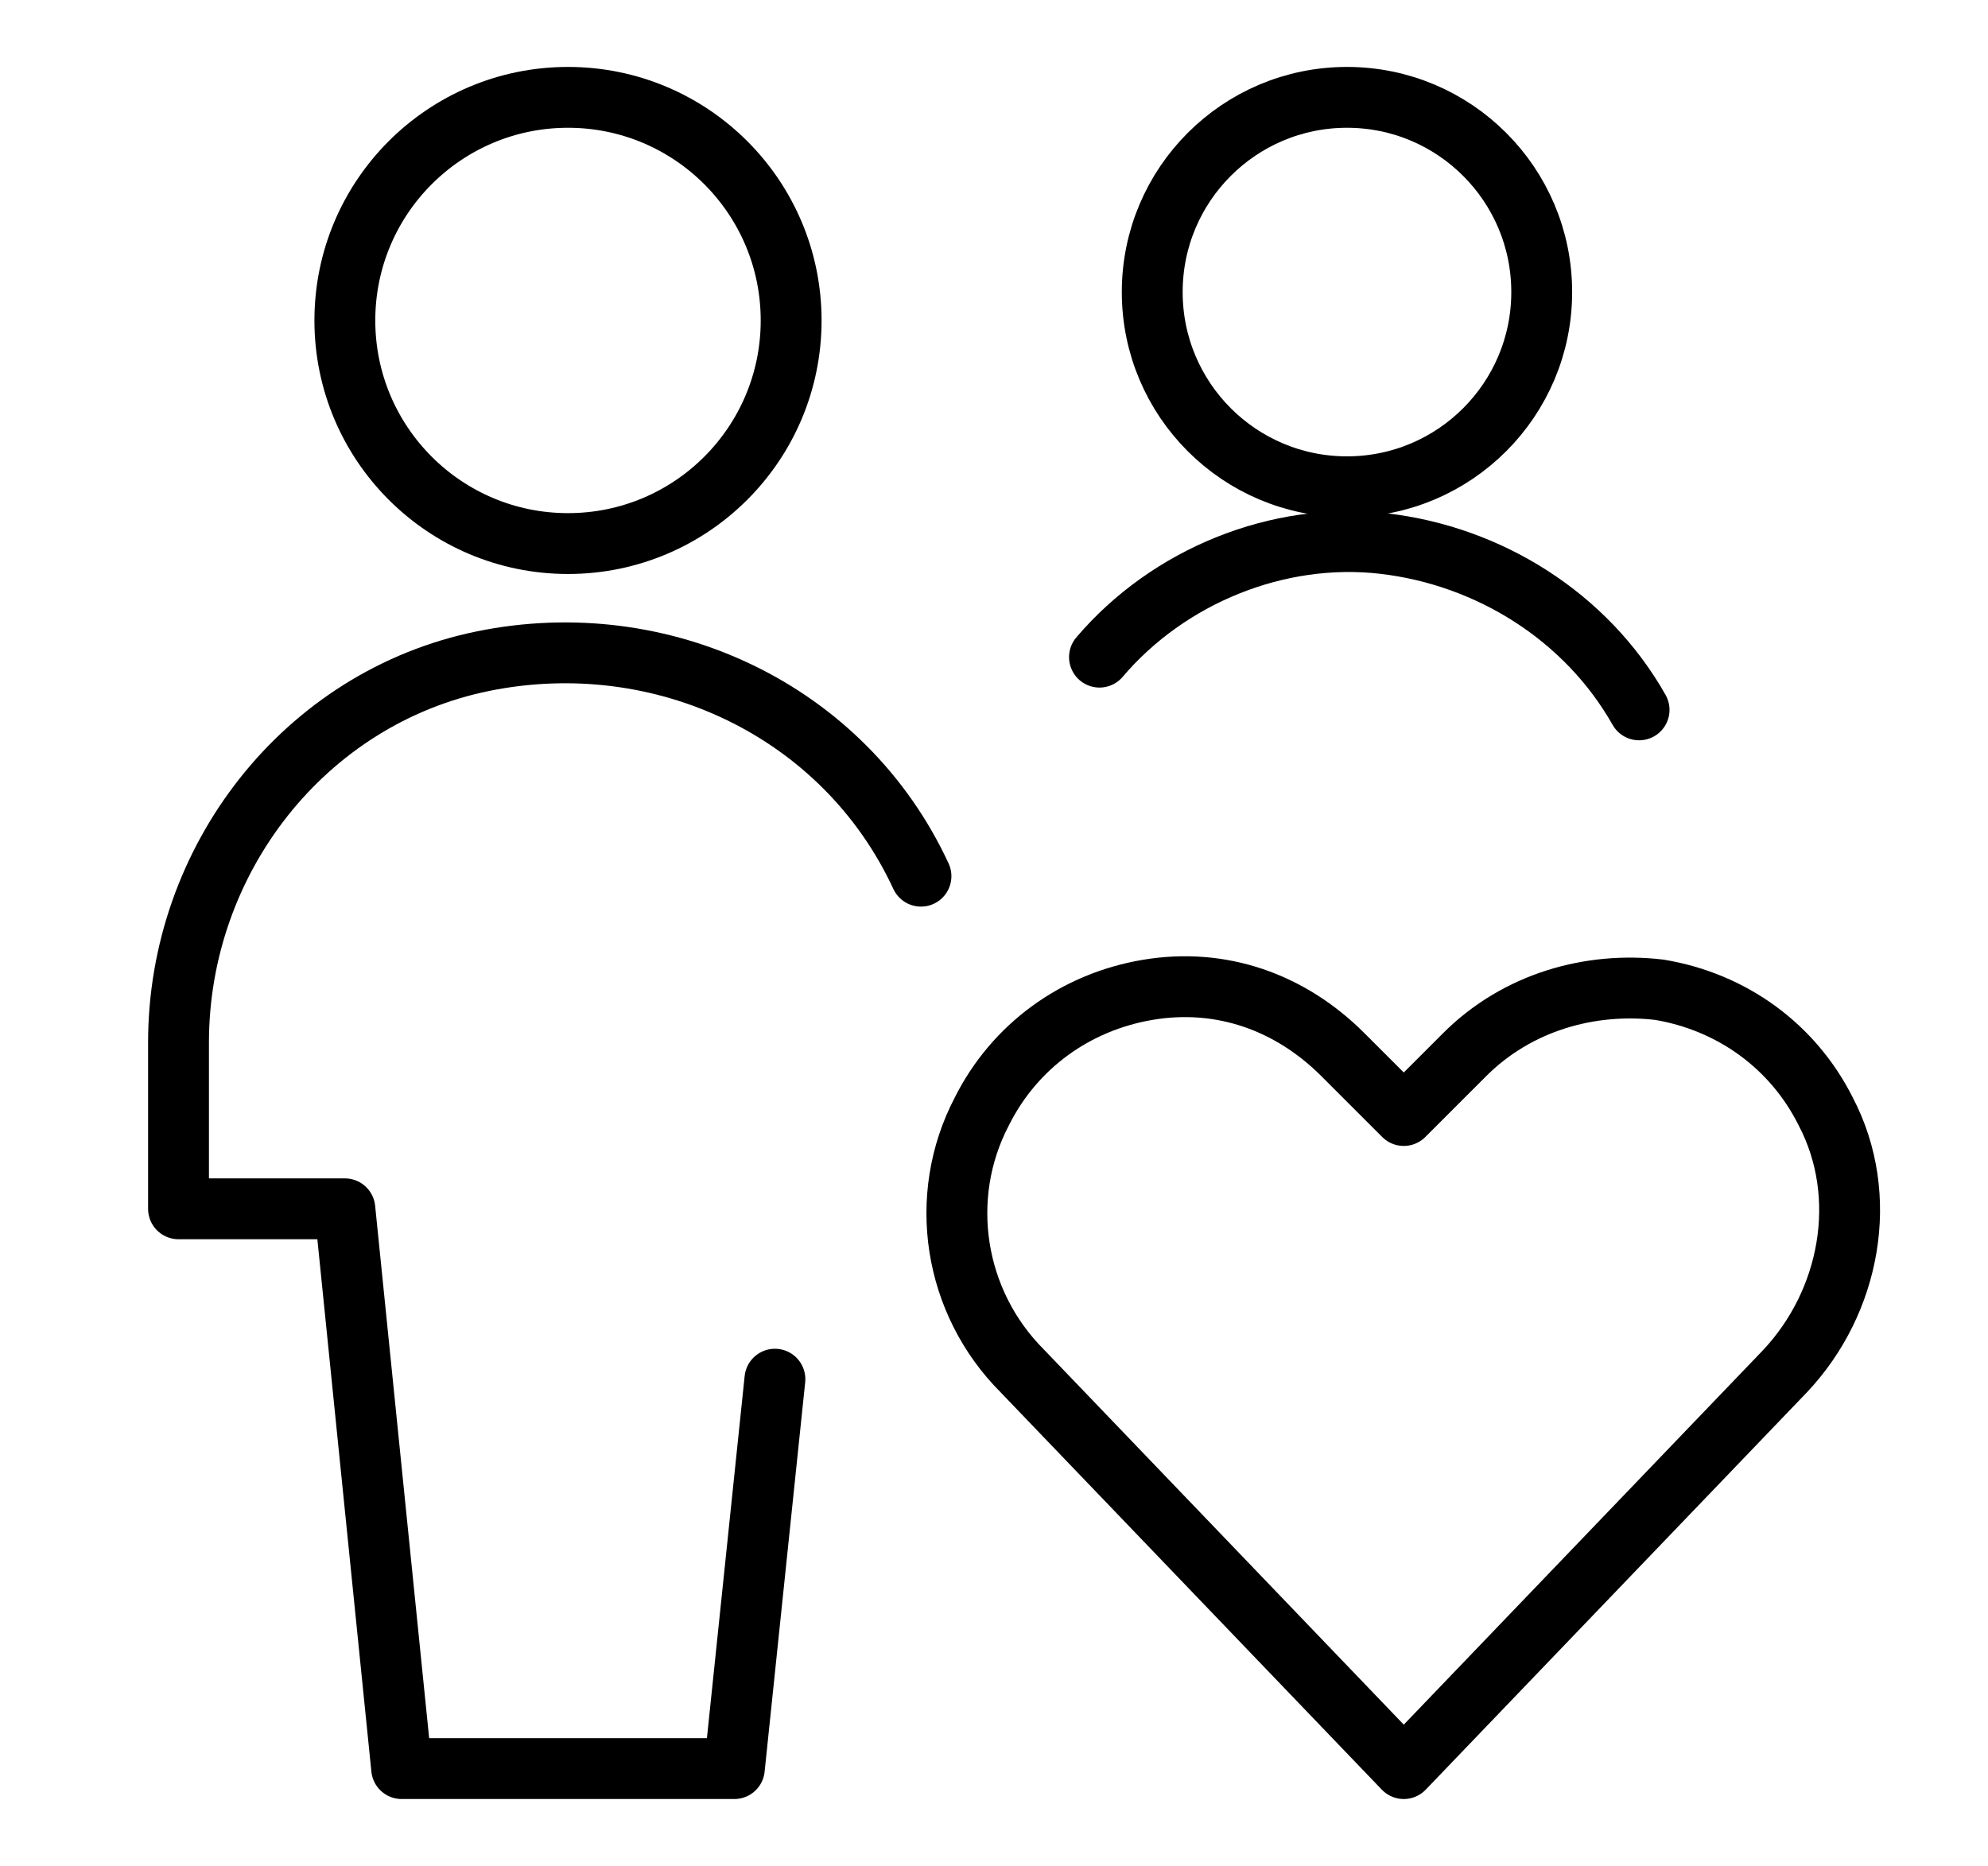 <?xml version="1.0" encoding="utf-8"?>
<!-- Generator: Adobe Illustrator 21.1.0, SVG Export Plug-In . SVG Version: 6.00 Build 0)  -->
<svg version="1.1" id="Layer_1" xmlns="http://www.w3.org/2000/svg" xmlns:xlink="http://www.w3.org/1999/xlink" x="0px" y="0px"
	 viewBox="0 0 49 46" style="enable-background:new 0 0 49 46;" xml:space="preserve">
<style type="text/css">
	.st0{fill:none;stroke:#000000;stroke-width:1.5;stroke-linecap:round;stroke-linejoin:round;}
</style>
<title>icn/convince</title>
<desc>Created with Sketch.</desc>
<circle id="Oval" class="st0" cx="14" cy="7.9" r="5.5"/>
<path id="Path" class="st0" d="M22.7,21.6c-1.9-4.1-6.4-6.2-10.8-5.3s-7.5,4.9-7.5,9.4v4.1h4.1l1.4,13.8h8.2l1-9.6"/>
<path id="Path_1_" class="st0" d="M34.6,43.6l-9.4-9.8c-1.7-1.7-2.1-4.3-1-6.4c0.8-1.6,2.3-2.7,4.1-3c1.8-0.3,3.5,0.3,4.8,1.6
	l1.5,1.5l1.5-1.5c1.3-1.3,3.1-1.8,4.8-1.6c1.8,0.3,3.3,1.4,4.1,3c1.1,2.1,0.6,4.7-1,6.4L34.6,43.6z"/>
<circle id="Oval_1_" class="st0" cx="33.2" cy="7.2" r="4.8"/>
<path id="Path_2_" class="st0" d="M40.4,17.5c-1.3-2.3-3.7-3.8-6.3-4.1c-2.6-0.3-5.3,0.8-7,2.8"/>
</svg>
